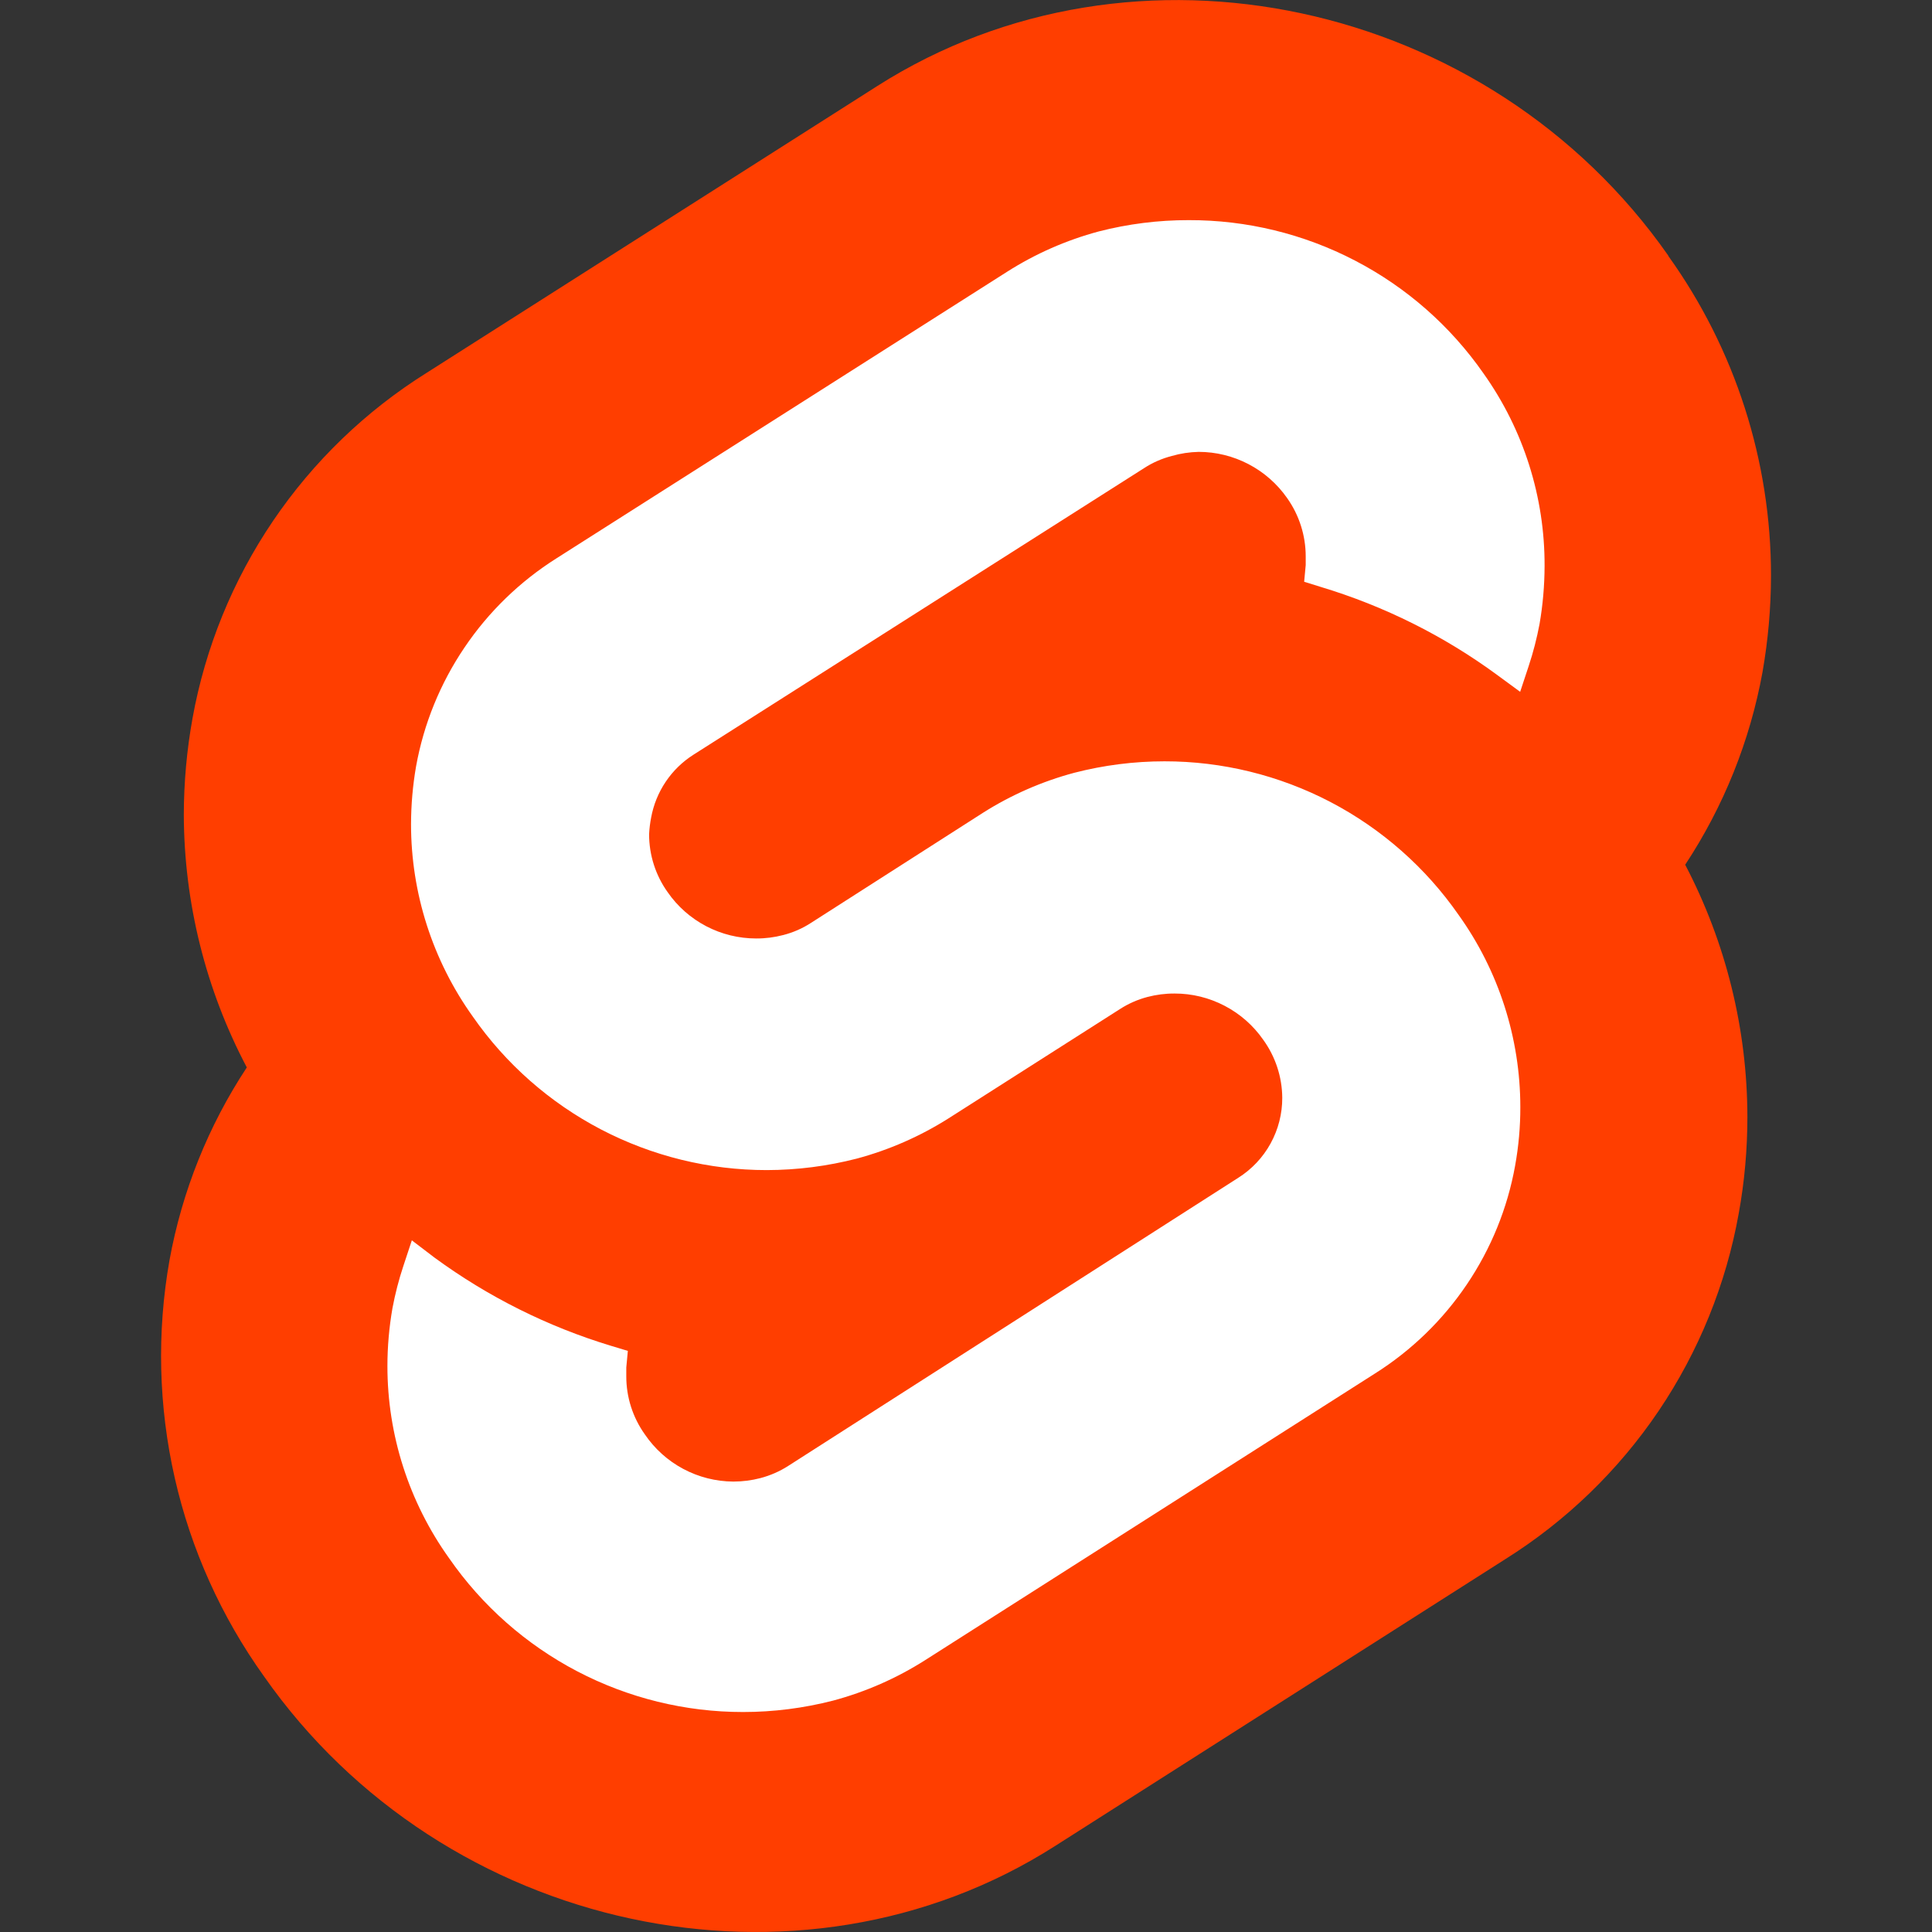 <svg width="36" height="36" viewBox="0 0 36 36" fill="none" xmlns="http://www.w3.org/2000/svg">
<rect x="0" y="0" width="36" height="36" fill="#333333" stroke="none"/>
<g id="Svelte">
<path id="Vector" d="M31.087 4.764C27.739 -0.02 21.126 -1.438 16.347 1.603L7.95 6.947C6.814 7.658 5.839 8.598 5.088 9.706C4.336 10.815 3.825 12.069 3.587 13.386C3.48 13.98 3.426 14.582 3.425 15.185C3.431 16.825 3.833 18.439 4.599 19.89C3.881 20.979 3.391 22.202 3.158 23.485C2.92 24.829 2.954 26.207 3.256 27.538C3.558 28.869 4.124 30.126 4.919 31.236C8.267 36.021 14.894 37.439 19.659 34.398L28.047 29.054C29.183 28.342 30.156 27.401 30.906 26.291C31.655 25.181 32.164 23.927 32.399 22.609C32.507 22.016 32.56 21.415 32.56 20.813C32.558 19.176 32.16 17.564 31.401 16.113C32.119 15.025 32.609 13.804 32.842 12.522C32.946 11.929 32.999 11.328 33 10.726C33.001 8.59 32.332 6.507 31.087 4.77V4.764Z" fill="#FF3E00"/>
<path id="Vector_2" d="M15.525 31.688C14.977 31.829 14.413 31.901 13.847 31.901C12.77 31.902 11.709 31.641 10.755 31.142C9.801 30.643 8.982 29.92 8.369 29.036C7.621 27.991 7.218 26.738 7.219 25.453C7.219 25.092 7.251 24.731 7.313 24.375C7.363 24.11 7.43 23.849 7.515 23.593L7.674 23.112L8.102 23.438C9.097 24.166 10.208 24.721 11.388 25.078L11.699 25.172L11.67 25.482C11.67 25.535 11.67 25.591 11.67 25.644C11.669 26.032 11.79 26.411 12.016 26.728C12.199 26.997 12.444 27.218 12.732 27.371C13.019 27.524 13.339 27.605 13.665 27.607C13.835 27.607 14.005 27.585 14.17 27.542C14.352 27.494 14.527 27.418 14.686 27.316L23.074 21.946C23.326 21.787 23.533 21.567 23.676 21.306C23.819 21.045 23.894 20.753 23.893 20.455C23.89 20.067 23.766 19.689 23.538 19.374C23.353 19.108 23.106 18.891 22.818 18.741C22.53 18.591 22.211 18.512 21.886 18.513C21.716 18.512 21.546 18.534 21.381 18.577C21.199 18.625 21.026 18.701 20.868 18.803L17.67 20.842C17.143 21.175 16.568 21.427 15.965 21.589C15.417 21.73 14.853 21.802 14.287 21.803C13.21 21.803 12.15 21.542 11.196 21.044C10.242 20.545 9.423 19.824 8.809 18.941C8.061 17.895 7.659 16.642 7.659 15.357C7.66 14.996 7.691 14.635 7.753 14.279C7.896 13.487 8.203 12.734 8.654 12.067C9.104 11.399 9.689 10.833 10.37 10.403L18.767 5.063C19.294 4.728 19.869 4.475 20.472 4.313C21.02 4.172 21.584 4.101 22.15 4.102C23.229 4.099 24.293 4.358 25.25 4.856C26.208 5.354 27.029 6.076 27.645 6.961C28.389 8.009 28.786 9.263 28.781 10.547C28.78 10.909 28.749 11.271 28.687 11.628C28.637 11.893 28.57 12.154 28.485 12.41L28.326 12.891L27.898 12.577C26.904 11.847 25.793 11.293 24.612 10.937L24.301 10.84L24.33 10.529C24.33 10.477 24.33 10.421 24.33 10.368C24.33 9.979 24.209 9.599 23.984 9.281C23.799 9.016 23.552 8.799 23.265 8.649C22.978 8.499 22.659 8.42 22.335 8.42C22.166 8.424 21.998 8.449 21.836 8.496C21.653 8.543 21.478 8.619 21.32 8.722L12.923 14.062C12.717 14.193 12.541 14.364 12.405 14.566C12.269 14.768 12.177 14.995 12.133 15.234C12.113 15.337 12.1 15.441 12.095 15.545C12.095 15.932 12.216 16.311 12.442 16.626C12.626 16.892 12.873 17.109 13.16 17.259C13.447 17.409 13.766 17.487 14.091 17.487C14.261 17.488 14.43 17.466 14.595 17.423C14.778 17.376 14.953 17.3 15.111 17.197L18.315 15.146C18.842 14.812 19.417 14.56 20.02 14.399C20.568 14.258 21.132 14.186 21.698 14.186C22.775 14.185 23.836 14.446 24.791 14.944C25.745 15.443 26.565 16.165 27.179 17.048C27.927 18.093 28.329 19.346 28.329 20.631C28.33 20.996 28.297 21.361 28.232 21.721C28.09 22.513 27.783 23.267 27.332 23.934C26.882 24.601 26.297 25.168 25.615 25.597L17.233 30.938C16.705 31.273 16.129 31.526 15.525 31.688Z" fill="white"/>
</g>
</svg>

